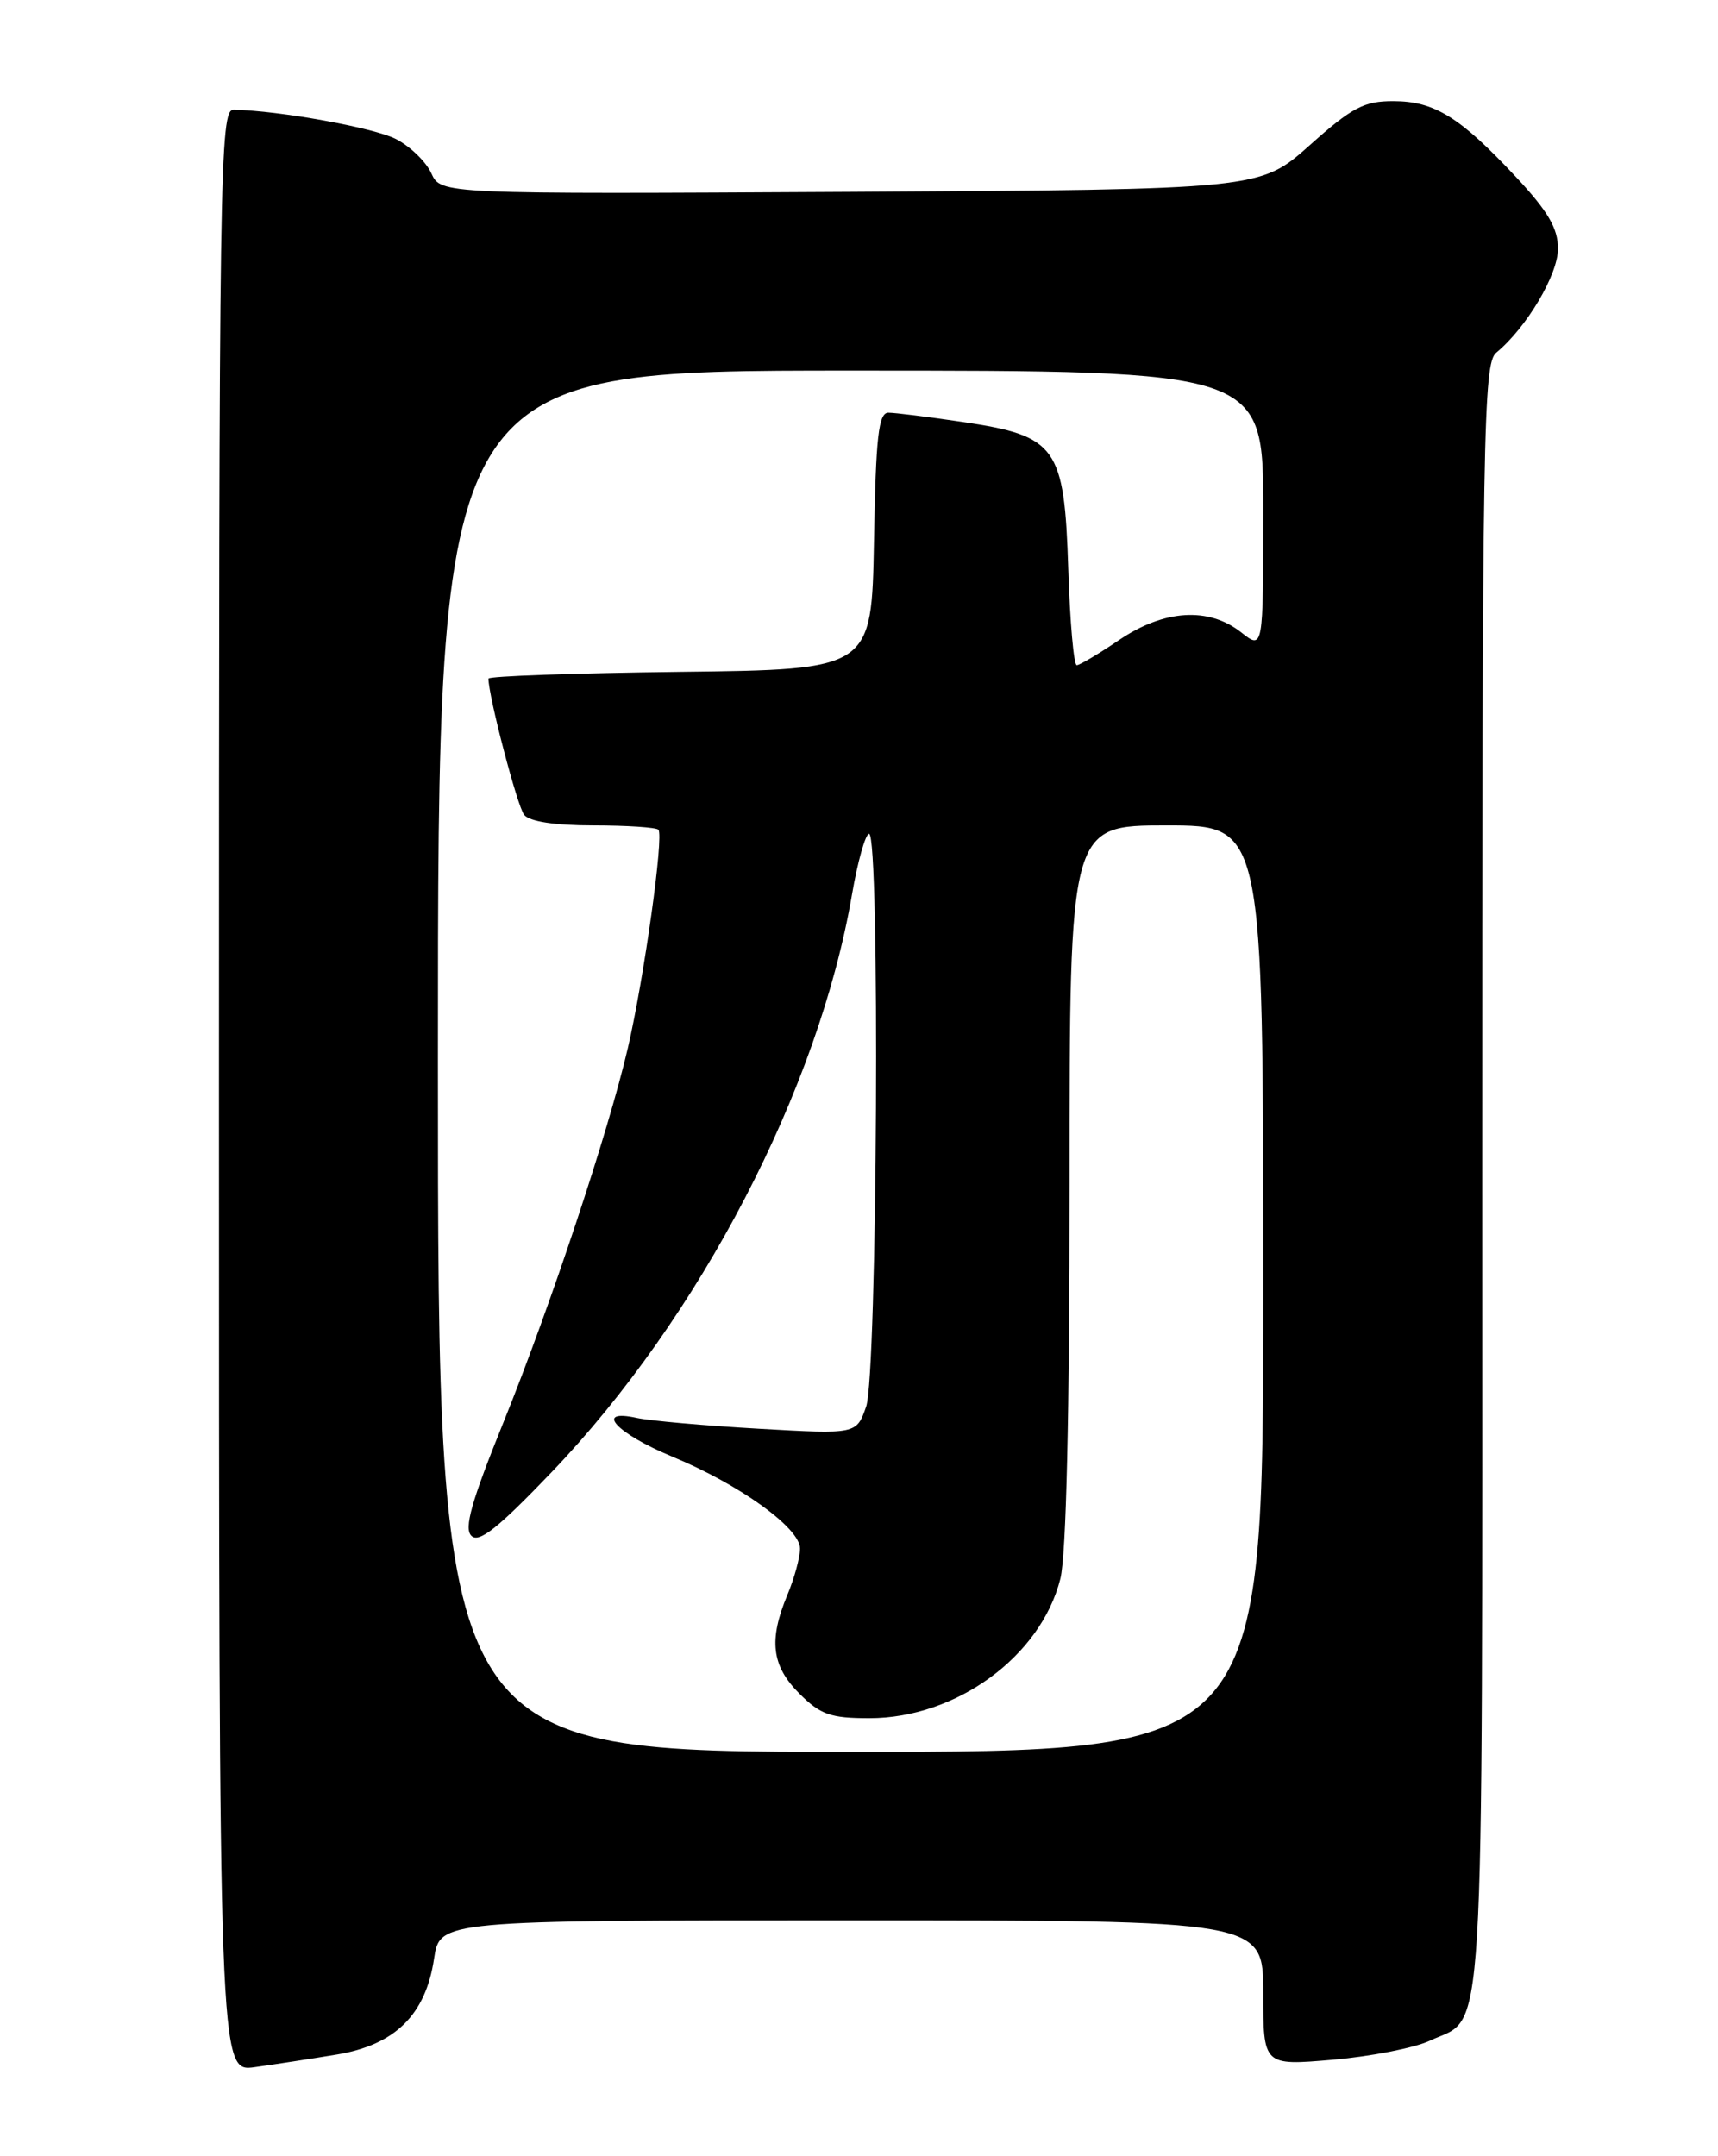 <?xml version="1.0" encoding="UTF-8" standalone="no"?>
<!DOCTYPE svg PUBLIC "-//W3C//DTD SVG 1.1//EN" "http://www.w3.org/Graphics/SVG/1.1/DTD/svg11.dtd" >
<svg xmlns="http://www.w3.org/2000/svg" xmlns:xlink="http://www.w3.org/1999/xlink" version="1.1" viewBox="0 0 204 256">
 <g >
 <path fill="currentColor"
d=" M 40.00 243.93 C 46.91 242.79 50.55 239.21 51.54 232.56 C 52.23 228.00 52.23 228.00 101.11 228.00 C 150.00 228.00 150.00 228.00 150.00 236.63 C 150.00 245.26 150.00 245.26 158.25 244.55 C 162.79 244.16 167.98 243.14 169.78 242.29 C 176.43 239.15 176.00 246.27 176.00 139.90 C 176.00 50.90 176.13 43.14 177.67 41.87 C 181.26 38.91 185.00 32.62 185.00 29.53 C 185.00 27.10 183.82 25.09 179.99 20.99 C 173.37 13.90 170.32 12.01 165.45 12.01 C 161.97 12.00 160.56 12.74 155.51 17.25 C 149.62 22.50 149.62 22.50 100.98 22.78 C 52.35 23.05 52.35 23.05 51.22 20.58 C 50.60 19.21 48.72 17.39 47.04 16.52 C 44.41 15.16 33.16 13.13 27.75 13.03 C 26.09 13.00 26.00 19.20 26.00 129.51 C 26.00 246.02 26.00 246.02 30.25 245.43 C 32.59 245.10 36.98 244.43 40.00 243.93 Z  M 52.00 126.00 C 52.00 44.00 52.00 44.00 101.00 44.00 C 150.00 44.00 150.00 44.00 150.00 60.57 C 150.00 77.15 150.00 77.15 147.37 75.07 C 143.51 72.04 138.23 72.37 132.90 75.98 C 130.48 77.62 128.21 78.97 127.86 78.98 C 127.50 78.99 127.05 73.86 126.85 67.58 C 126.39 53.04 125.48 51.76 114.39 50.11 C 110.28 49.50 106.27 49.00 105.49 49.00 C 104.32 49.00 104.00 51.81 103.78 64.25 C 103.50 79.50 103.50 79.50 80.75 79.77 C 68.24 79.92 58.00 80.28 58.00 80.57 C 58.00 82.65 61.43 95.75 62.24 96.75 C 62.88 97.54 65.89 98.00 70.46 98.00 C 74.42 98.00 77.90 98.23 78.18 98.51 C 78.85 99.19 76.49 116.06 74.56 124.40 C 72.25 134.36 65.39 155.01 59.79 168.85 C 55.96 178.31 55.07 181.47 55.98 182.35 C 56.88 183.23 59.14 181.43 65.47 174.82 C 83.12 156.39 97.21 129.30 101.17 106.19 C 101.85 102.24 102.77 99.00 103.20 99.00 C 104.51 99.00 104.18 163.19 102.85 167.00 C 101.70 170.29 101.70 170.29 90.10 169.63 C 83.72 169.27 77.20 168.69 75.62 168.35 C 70.46 167.22 73.18 170.19 79.82 172.94 C 87.82 176.25 95.00 181.41 95.00 183.86 C 95.00 184.90 94.33 187.37 93.50 189.35 C 91.25 194.73 91.62 197.78 94.92 201.08 C 97.43 203.58 98.61 204.00 103.23 204.00 C 113.54 204.00 123.59 196.67 125.91 187.44 C 126.61 184.66 127.00 167.92 127.00 140.56 C 127.00 98.00 127.00 98.00 138.50 98.00 C 150.00 98.00 150.00 98.00 150.00 153.00 C 150.00 208.00 150.00 208.00 101.00 208.00 C 52.00 208.00 52.00 208.00 52.00 126.00 Z "/>
</g>
</svg>